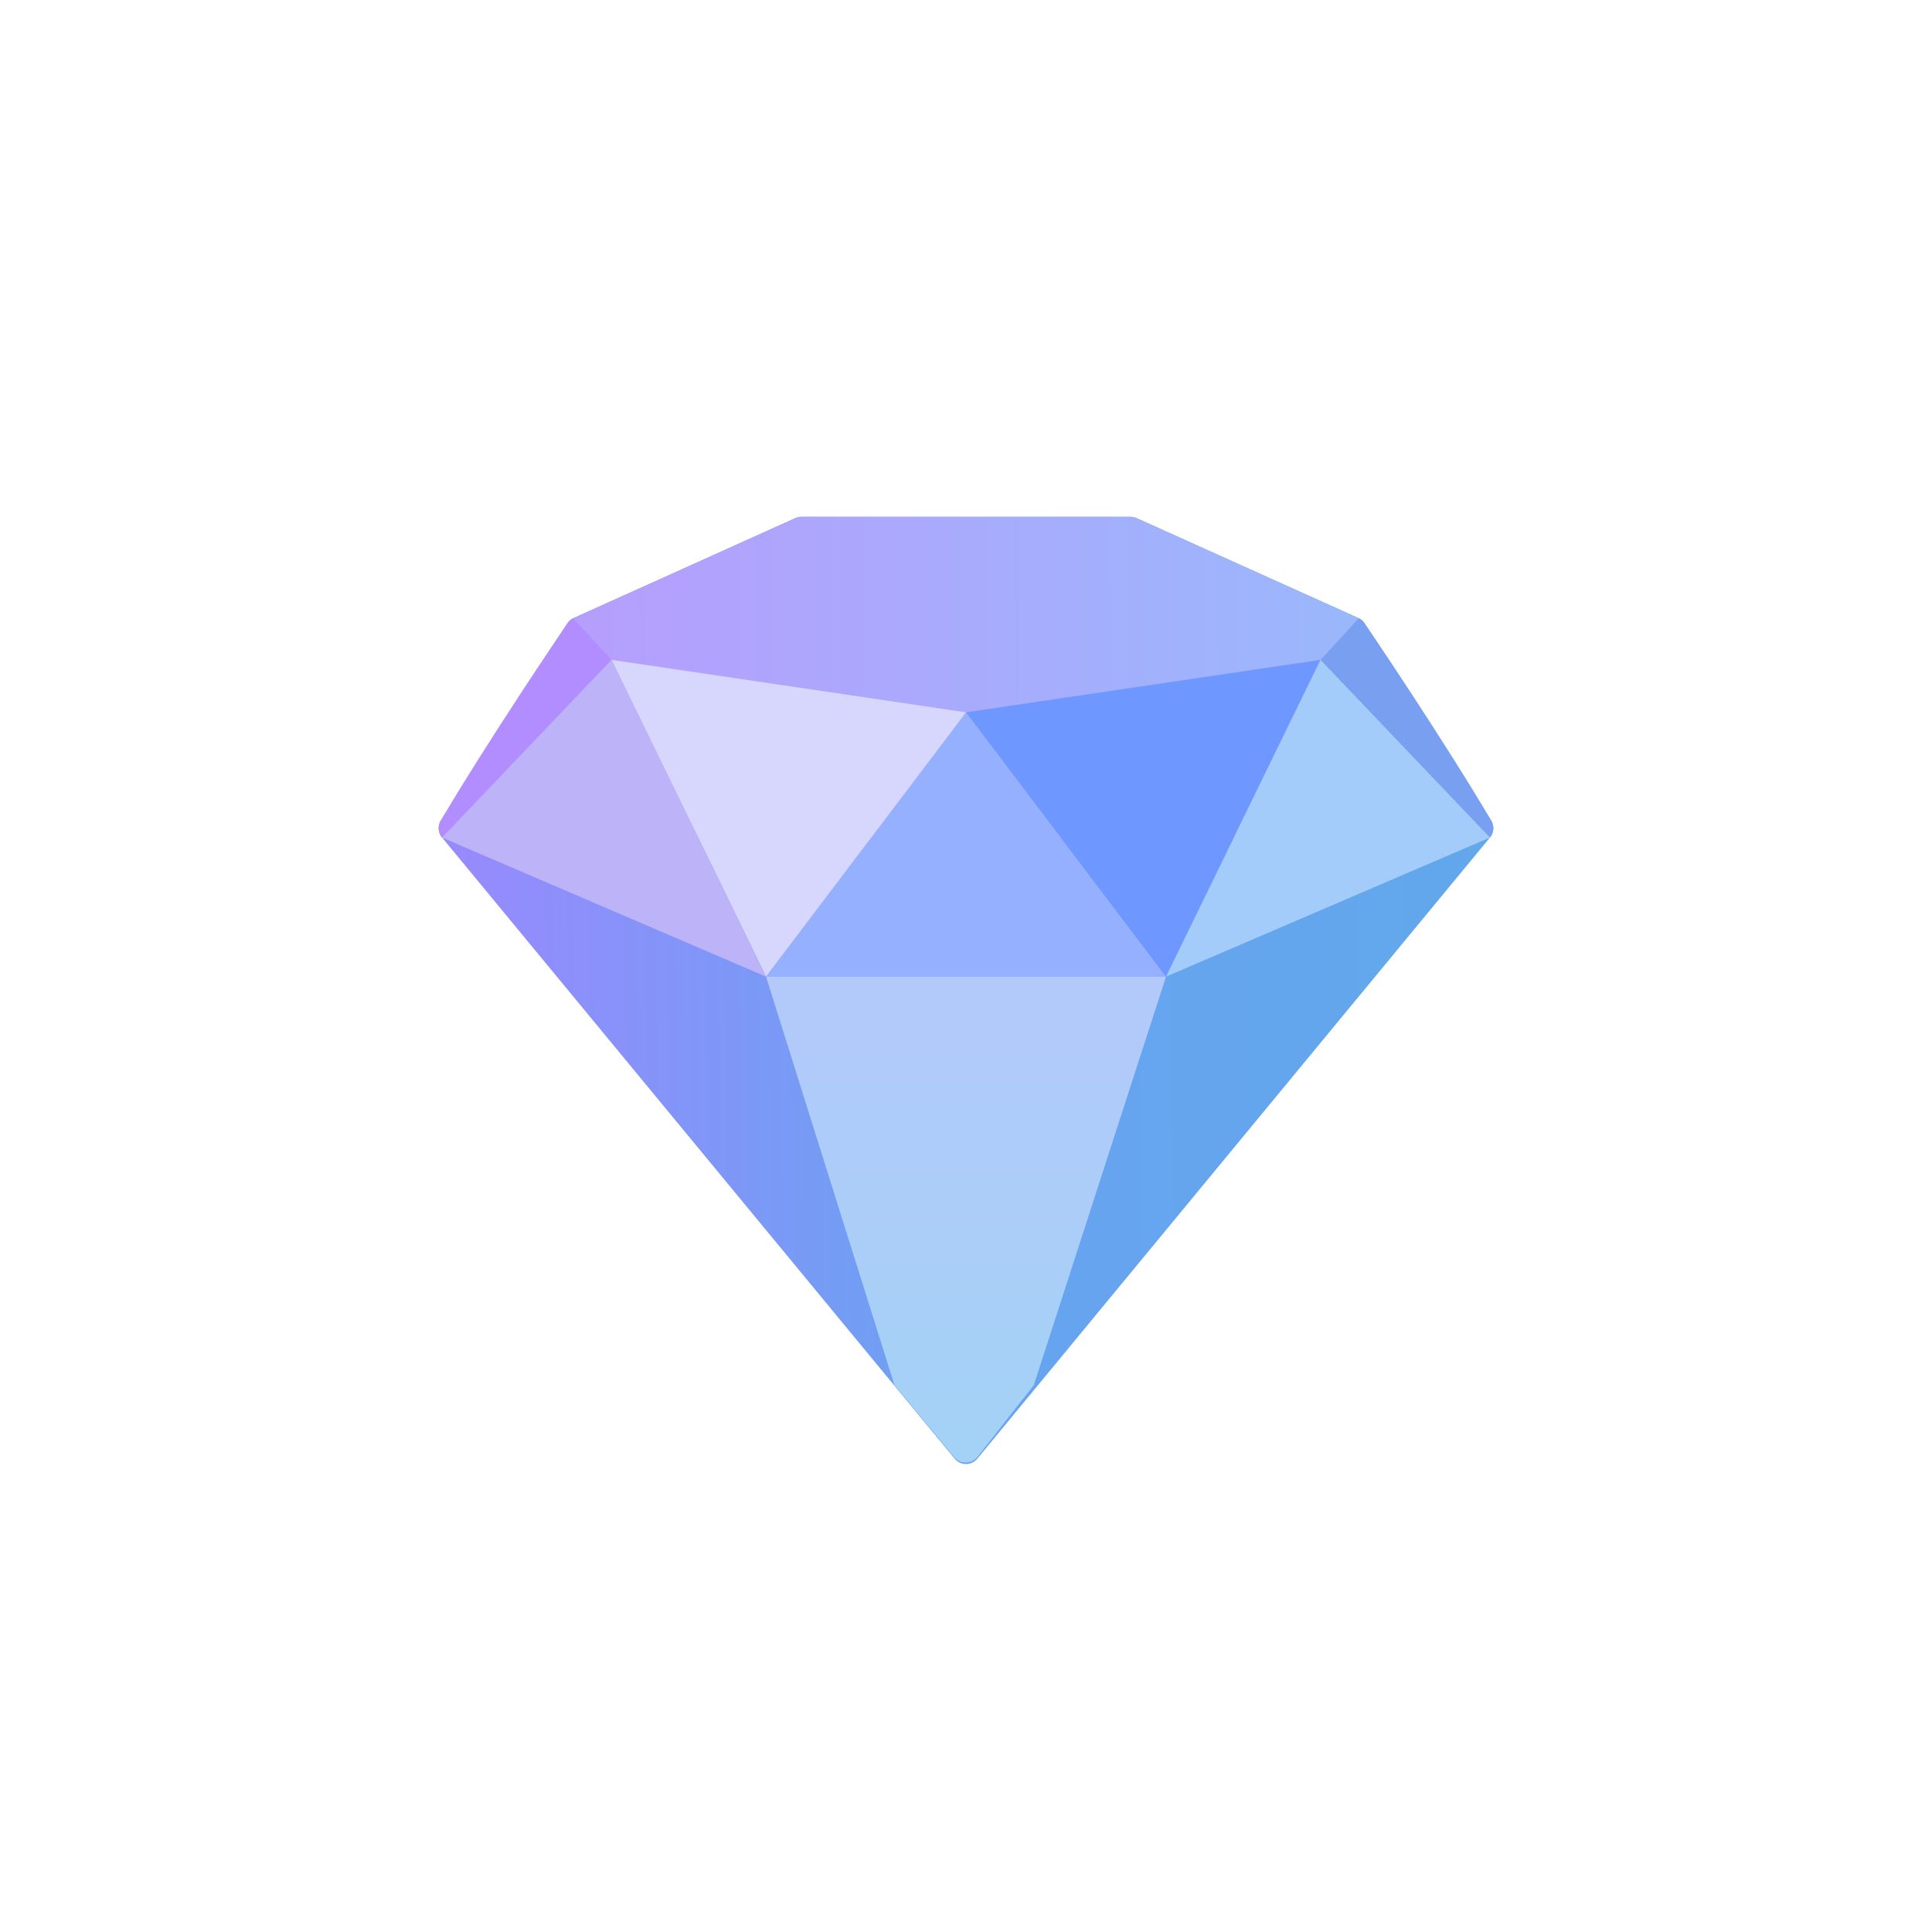 <svg width="30" height="30" viewBox="0 0 30 30" fill="none" xmlns="http://www.w3.org/2000/svg">
<path fill-rule="evenodd" clip-rule="evenodd" d="M12.351 8.045C12.38 8.032 12.412 8.025 12.444 8.025H17.555C17.587 8.025 17.619 8.032 17.648 8.045L21.091 9.596C21.131 9.614 21.165 9.643 21.189 9.68L23.151 12.736C23.205 12.819 23.199 12.928 23.136 13.005L15.175 22.651C15.084 22.761 14.916 22.761 14.825 22.651L6.864 13.005C6.801 12.928 6.795 12.819 6.848 12.736L8.811 9.68C8.834 9.643 8.868 9.614 8.909 9.596L12.351 8.045Z" fill="url(#paint0_linear_1_1340)"/>
<path fill-rule="evenodd" clip-rule="evenodd" d="M12.351 8.045C12.38 8.032 12.412 8.025 12.444 8.025H17.555C17.587 8.025 17.619 8.032 17.648 8.045L21.091 9.596C21.131 9.614 21.165 9.643 21.189 9.68L23.151 12.736C23.205 12.819 23.199 12.928 23.136 13.005H6.864C6.801 12.928 6.795 12.819 6.848 12.736L8.811 9.68C8.834 9.643 8.868 9.614 8.909 9.596L12.351 8.045Z" fill="url(#paint1_linear_1_1340)"/>
<path d="M15 11.061L18.106 15.165H11.895L15 11.061Z" fill="#95B0FF"/>
<path d="M14.815 22.626C14.91 22.741 15.087 22.739 15.179 22.622L16.053 21.508L18.106 15.165H11.895L13.889 21.508L14.815 22.626Z" fill="url(#paint2_linear_1_1340)"/>
<path d="M15 11.061L9.495 10.246L11.895 15.165L15 11.061Z" fill="#D7D6FC"/>
<path d="M6.864 13.005L9.494 10.246L11.894 15.165L6.864 13.005Z" fill="#BDB3F9"/>
<path d="M15 11.061L20.506 10.246L18.106 15.165L15 11.061Z" fill="#6E97FF"/>
<path d="M23.136 13.005L20.506 10.246L18.106 15.165L23.136 13.005Z" fill="#A4CCFA"/>
<path d="M23.136 13.005L20.506 10.246L21.099 9.6C21.11 9.606 21.142 9.62 21.175 9.66C21.218 9.712 22.449 11.54 23.152 12.736C23.216 12.846 23.183 12.948 23.136 13.005Z" fill="#799FF0"/>
<path d="M6.864 13.005L9.494 10.246L8.901 9.6C8.89 9.606 8.858 9.62 8.825 9.66C8.783 9.712 7.551 11.54 6.848 12.736C6.784 12.846 6.817 12.948 6.864 13.005Z" fill="#B28DFF"/>
<defs>
<linearGradient id="paint0_linear_1_1340" x1="6.812" y1="13.103" x2="23.597" y2="12.927" gradientUnits="userSpaceOnUse">
<stop stop-color="#9889FE"/>
<stop offset="0.495" stop-color="#68A3F1"/>
<stop offset="1" stop-color="#61A8EA"/>
</linearGradient>
<linearGradient id="paint1_linear_1_1340" x1="8.8" y1="9.601" x2="20.907" y2="9.543" gradientUnits="userSpaceOnUse">
<stop stop-color="#B69EFD"/>
<stop offset="1" stop-color="#9BB7FC"/>
</linearGradient>
<linearGradient id="paint2_linear_1_1340" x1="15" y1="15.165" x2="15" y2="22.711" gradientUnits="userSpaceOnUse">
<stop stop-color="#B3C9FA"/>
<stop offset="1" stop-color="#A3D2F6"/>
</linearGradient>
</defs>
</svg>

